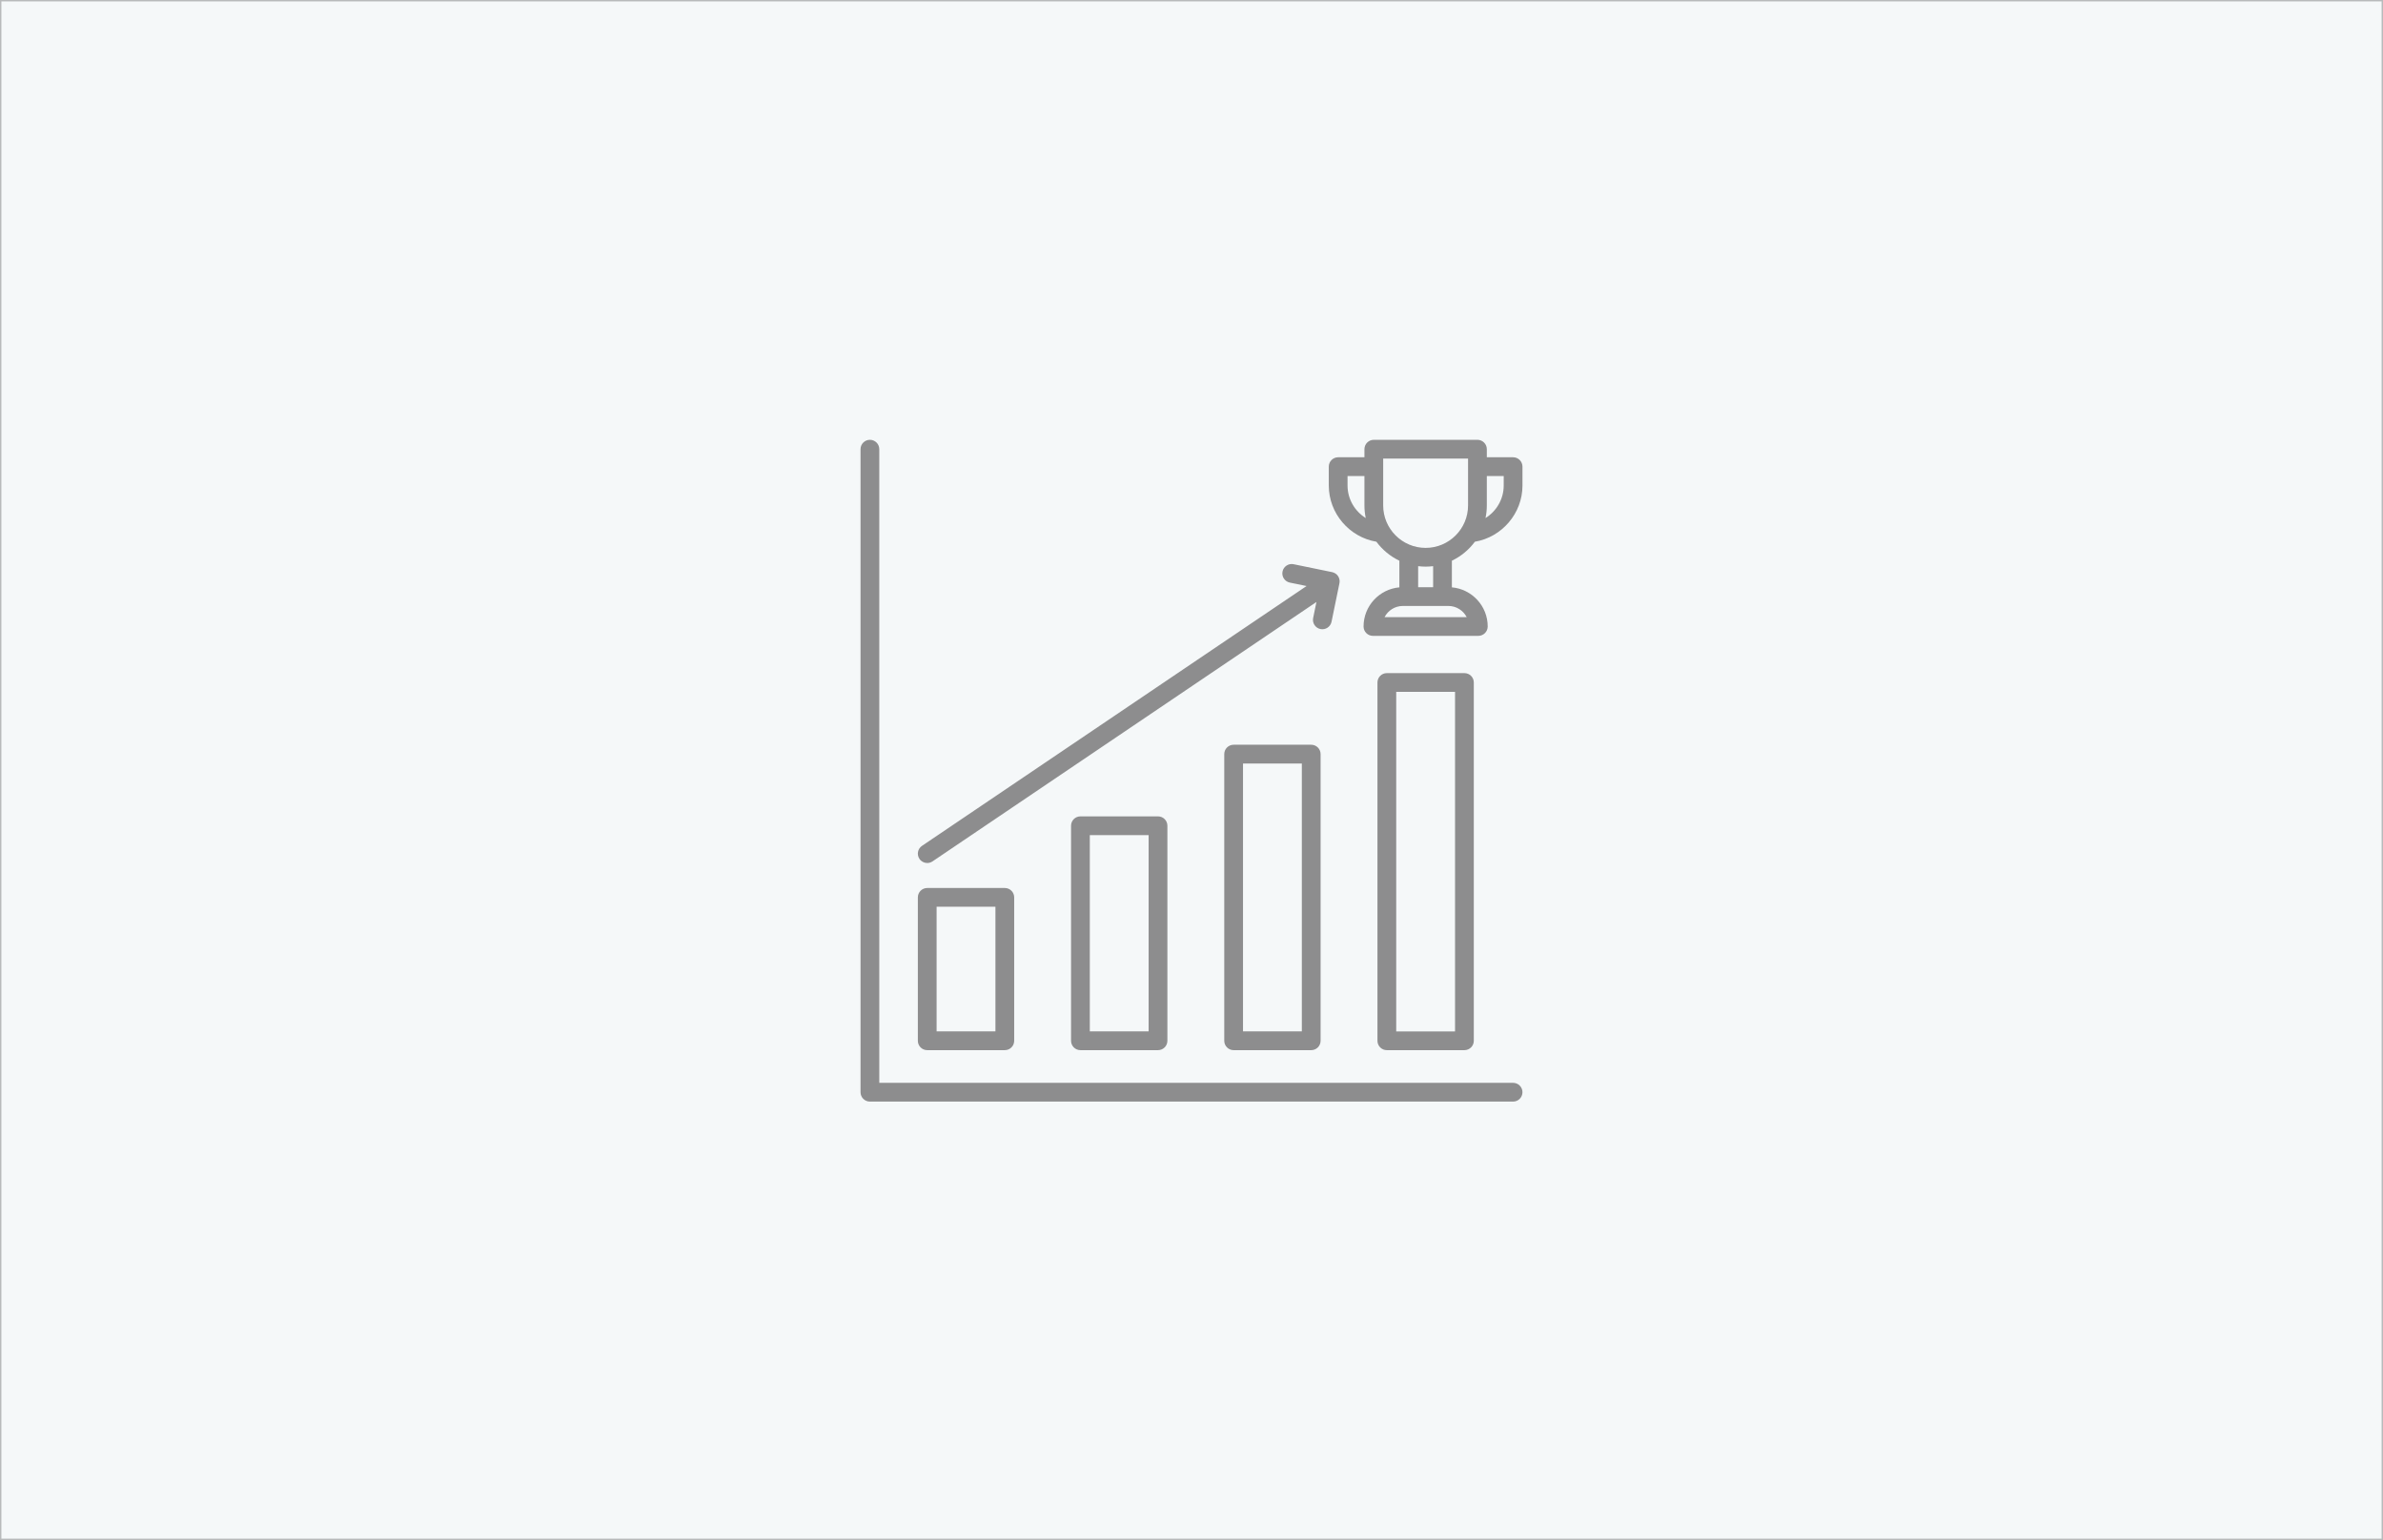 <svg width="1728" height="1117" viewBox="0 0 1728 1117" fill="none" xmlns="http://www.w3.org/2000/svg">
<rect width="1728" height="1117" fill="#F5F8F9"/>
<rect x="0.5" y="0.5" width="1727" height="1116" stroke="black" stroke-opacity="0.25"/>
<path d="M672.366 644.071C668.61 644.071 665.565 647.116 665.565 650.872V754.884C665.565 758.64 668.61 761.685 672.366 761.685H728.625C732.381 761.685 735.426 758.64 735.426 754.884V650.872C735.426 647.116 732.381 644.071 728.625 644.071H672.366ZM721.824 748.083H679.167V657.673H721.824V748.083ZM783.46 592.12C779.703 592.12 776.659 595.164 776.659 598.921V754.884C776.659 758.64 779.703 761.685 783.46 761.685H839.718C843.475 761.685 846.519 758.64 846.519 754.884V598.921C846.519 595.164 843.475 592.12 839.718 592.12H783.46ZM832.917 748.083H790.261V605.722H832.917V748.083ZM950.812 540.168H894.553C890.797 540.168 887.752 543.213 887.752 546.969V754.884C887.752 758.64 890.797 761.685 894.553 761.685H950.812C954.568 761.685 957.613 758.64 957.613 754.884V546.969C957.613 543.213 954.568 540.168 950.812 540.168ZM944.01 748.083H901.354V553.771H944.01V748.083ZM1061.9 761.685C1065.66 761.685 1068.71 758.64 1068.71 754.884V495.023C1068.71 491.267 1065.66 488.222 1061.9 488.222H1005.65C1001.89 488.222 998.845 491.267 998.845 495.023V754.889C998.845 758.645 1001.89 761.69 1005.65 761.69L1061.9 761.685ZM1012.45 501.824H1055.1V748.088H1012.45V501.824ZM1103.99 792.194C1103.99 795.95 1100.95 798.995 1097.19 798.995H630.801C627.045 798.995 624 795.95 624 792.194V325.801C624 322.045 627.045 319 630.801 319C634.558 319 637.602 322.045 637.602 325.801V785.393H1097.19C1100.95 785.393 1103.99 788.437 1103.99 792.194ZM666.729 622.956C664.625 619.844 665.446 615.614 668.558 613.51L947.429 425.054L935.297 422.56C931.619 421.801 929.25 418.206 930.003 414.527C930.756 410.849 934.362 408.474 938.035 409.233L965.993 414.979C967.76 415.343 969.308 416.392 970.306 417.899C971.298 419.406 971.651 421.245 971.288 423.012L965.541 450.969C964.783 454.648 961.187 457.017 957.509 456.264C953.83 455.505 951.461 451.91 952.214 448.231L954.599 436.624L676.175 624.785C675.006 625.574 673.681 625.954 672.371 625.954C670.189 625.949 668.044 624.899 666.729 622.956ZM1097.19 331.657H1078.15V325.801C1078.15 322.045 1075.1 319 1071.35 319H996.201C992.444 319 989.4 322.045 989.4 325.801V331.657H970.352C966.596 331.657 963.551 334.701 963.551 338.458V352.185C963.551 372.359 978.463 389.63 998.071 392.918C1002.39 398.769 1008.11 403.523 1014.74 406.682V426.015C1000.21 427.298 988.766 439.534 988.766 454.393C988.766 458.15 991.81 461.195 995.567 461.195H1071.98C1075.74 461.195 1078.79 458.15 1078.79 454.393C1078.79 439.529 1067.34 427.293 1052.81 426.015V406.682C1059.43 403.523 1065.16 398.769 1069.48 392.918C1089.09 389.63 1104 372.354 1104 352.185V338.458C1103.99 334.701 1100.95 331.657 1097.19 331.657ZM977.153 352.19V345.259H989.4V366.608C989.4 369.741 989.732 372.791 990.35 375.742C982.427 370.816 977.153 362.015 977.153 352.19ZM1063.54 447.603H1004.01C1006.48 442.802 1011.5 439.508 1017.26 439.508H1050.28C1056.05 439.508 1061.06 442.797 1063.54 447.603ZM1039.21 425.906H1028.35V410.646C1030.13 410.864 1031.94 410.989 1033.78 410.989C1035.61 410.989 1037.42 410.864 1039.21 410.646V425.906ZM1064.54 366.613C1064.54 383.582 1050.74 397.387 1033.77 397.387C1016.8 397.387 1003 383.582 1003 366.613V332.602H1064.54L1064.54 366.613ZM1090.39 352.19C1090.39 362.015 1085.12 370.816 1077.2 375.747C1077.82 372.796 1078.15 369.746 1078.15 366.613V345.259H1090.4L1090.39 352.19Z" fill="#8D8D8E"/>
</svg>
